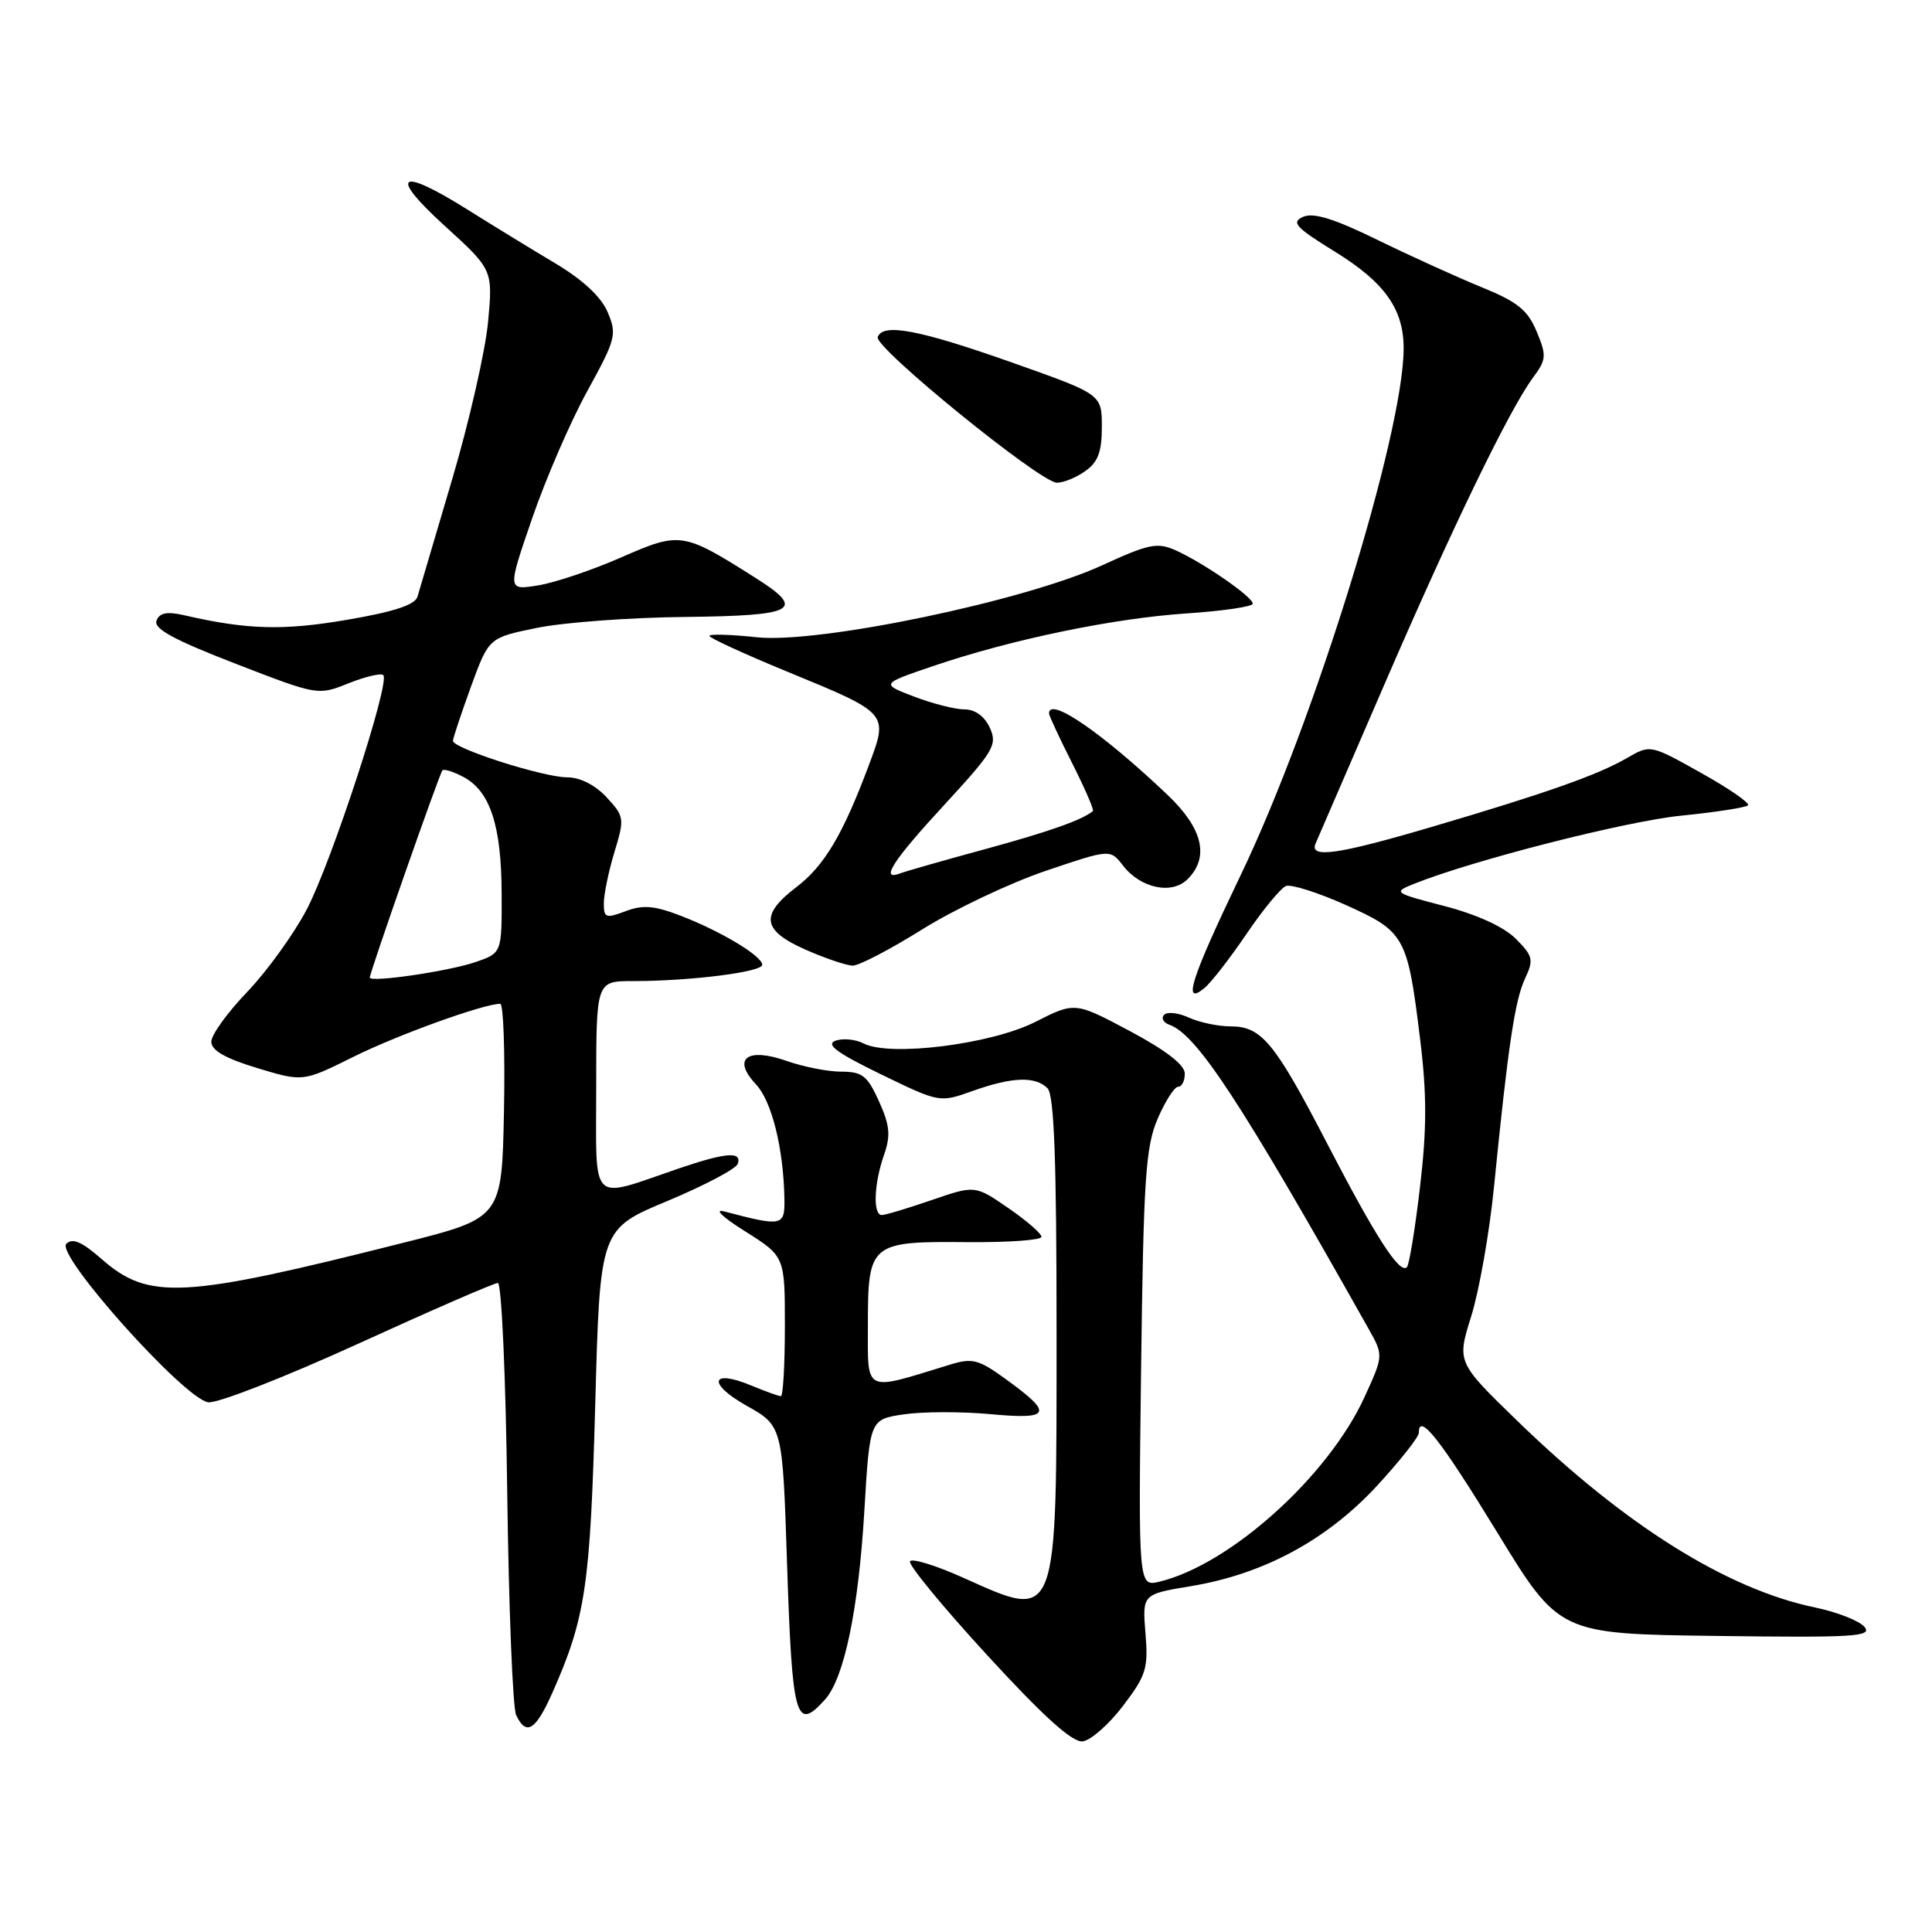 <?xml version="1.0" encoding="UTF-8" standalone="no"?>
<!DOCTYPE svg PUBLIC "-//W3C//DTD SVG 1.1//EN" "http://www.w3.org/Graphics/SVG/1.1/DTD/svg11.dtd" >
<svg xmlns="http://www.w3.org/2000/svg" xmlns:xlink="http://www.w3.org/1999/xlink" version="1.1" viewBox="0 0 256 256">
 <g >
 <path fill="currentColor"
d=" M 148.81 226.03 C 151.88 222.00 152.17 221.06 151.78 216.40 C 151.36 211.24 151.36 211.24 157.88 210.16 C 167.44 208.57 175.80 204.06 182.41 196.93 C 185.48 193.60 188.00 190.42 188.00 189.86 C 188.00 187.10 190.83 190.70 198.37 203.02 C 206.61 216.50 206.61 216.50 227.44 216.77 C 245.65 217.01 248.13 216.86 247.06 215.58 C 246.39 214.77 243.46 213.62 240.55 213.01 C 228.83 210.58 215.32 202.12 201.06 188.28 C 193.04 180.50 193.04 180.50 194.95 174.39 C 196.00 171.02 197.35 163.37 197.95 157.39 C 199.82 138.63 200.72 132.59 202.06 129.70 C 203.25 127.16 203.14 126.69 200.84 124.38 C 199.27 122.81 195.70 121.18 191.41 120.06 C 184.65 118.30 184.56 118.24 187.37 117.11 C 195.16 113.99 215.36 108.83 222.76 108.08 C 227.34 107.62 231.33 107.00 231.62 106.71 C 231.91 106.42 229.12 104.49 225.41 102.42 C 218.68 98.65 218.68 98.65 215.59 100.44 C 211.75 102.67 204.88 105.10 189.78 109.55 C 177.23 113.25 173.44 113.79 174.33 111.75 C 174.63 111.06 178.68 101.71 183.32 90.97 C 192.36 70.04 199.99 54.28 203.13 50.04 C 204.91 47.63 204.95 47.13 203.61 43.92 C 202.43 41.08 201.07 39.99 196.33 38.06 C 193.12 36.75 186.91 33.93 182.53 31.79 C 176.77 28.97 174.03 28.13 172.67 28.73 C 171.05 29.46 171.67 30.13 176.90 33.36 C 183.49 37.42 186.01 40.98 185.99 46.20 C 185.95 57.53 174.16 95.61 164.43 115.89 C 157.79 129.72 156.61 133.40 159.61 130.91 C 160.49 130.18 163.00 126.95 165.18 123.73 C 167.37 120.51 169.72 117.66 170.40 117.40 C 171.08 117.14 174.65 118.27 178.33 119.92 C 186.16 123.44 186.50 124.05 188.17 137.67 C 189.07 144.97 189.07 149.55 188.16 157.27 C 187.51 162.82 186.73 167.60 186.42 167.91 C 185.47 168.86 182.31 163.97 175.91 151.63 C 168.89 138.08 167.17 136.00 163.05 136.00 C 161.42 136.00 158.95 135.48 157.54 134.84 C 156.14 134.20 154.66 134.03 154.25 134.47 C 153.84 134.91 154.15 135.50 154.94 135.78 C 158.58 137.07 164.38 145.92 181.33 176.05 C 183.33 179.60 183.33 179.60 180.79 185.15 C 176.00 195.61 163.02 207.30 153.67 209.57 C 150.84 210.26 150.84 210.26 151.20 181.38 C 151.52 156.16 151.80 151.96 153.39 148.25 C 154.40 145.91 155.62 144.00 156.11 144.00 C 156.60 144.00 157.00 143.21 156.99 142.25 C 156.99 141.10 154.48 139.17 149.71 136.62 C 142.43 132.75 142.43 132.75 137.18 135.41 C 131.32 138.38 117.89 140.06 114.43 138.26 C 113.37 137.71 111.69 137.55 110.71 137.90 C 109.37 138.39 110.88 139.51 116.71 142.34 C 124.49 146.12 124.50 146.12 128.88 144.56 C 134.12 142.69 137.18 142.58 138.80 144.20 C 139.68 145.08 140.00 153.64 140.00 176.48 C 140.00 215.39 140.26 214.72 127.62 209.05 C 124.01 207.43 120.84 206.45 120.58 206.88 C 120.31 207.30 124.91 212.90 130.80 219.31 C 138.28 227.46 142.09 230.90 143.46 230.74 C 144.53 230.61 146.94 228.49 148.81 226.03 Z  M 73.21 224.26 C 77.59 214.36 78.21 210.14 78.87 186.18 C 79.50 162.86 79.50 162.86 88.43 159.14 C 93.34 157.09 97.54 154.87 97.76 154.21 C 98.32 152.53 96.20 152.70 89.91 154.84 C 77.98 158.91 79.00 159.93 79.00 144.02 C 79.00 130.00 79.00 130.00 83.85 130.00 C 91.48 130.00 101.00 128.80 101.00 127.84 C 101.00 126.68 95.53 123.39 90.14 121.32 C 86.70 120.00 85.17 119.87 82.89 120.74 C 80.26 121.73 80.00 121.63 80.01 119.66 C 80.02 118.47 80.65 115.43 81.42 112.89 C 82.77 108.45 82.73 108.19 80.37 105.64 C 78.86 104.01 76.86 103.00 75.15 103.00 C 72.01 103.00 59.99 99.16 60.02 98.16 C 60.03 97.80 61.10 94.58 62.40 91.00 C 64.77 84.50 64.77 84.50 71.14 83.20 C 74.64 82.48 83.46 81.82 90.75 81.75 C 105.56 81.58 106.87 80.84 99.98 76.49 C 90.49 70.49 90.11 70.44 82.33 73.85 C 78.49 75.54 73.52 77.21 71.29 77.57 C 67.23 78.22 67.23 78.22 70.52 68.66 C 72.33 63.40 75.62 55.81 77.83 51.80 C 81.60 44.94 81.77 44.31 80.52 41.37 C 79.66 39.33 77.24 37.08 73.54 34.87 C 70.43 33.02 65.20 29.81 61.91 27.75 C 52.84 22.06 51.41 23.09 58.91 29.91 C 65.31 35.74 65.31 35.74 64.67 42.68 C 64.31 46.50 62.17 55.90 59.90 63.56 C 57.63 71.23 55.57 78.20 55.32 79.06 C 55.00 80.15 52.23 81.06 45.97 82.13 C 37.52 83.58 32.72 83.44 24.39 81.52 C 22.12 81.00 21.14 81.19 20.74 82.24 C 20.33 83.31 23.04 84.78 31.15 87.92 C 42.10 92.16 42.13 92.17 46.18 90.54 C 48.42 89.65 50.49 89.16 50.79 89.46 C 51.73 90.40 43.94 114.22 40.65 120.50 C 38.92 123.79 35.36 128.72 32.75 131.44 C 30.14 134.16 28.00 137.12 28.00 138.03 C 28.00 139.18 29.84 140.24 34.07 141.52 C 40.14 143.36 40.14 143.36 46.82 140.04 C 52.65 137.14 64.02 133.03 66.28 133.01 C 66.71 133.00 66.93 139.38 66.78 147.19 C 66.50 161.38 66.50 161.38 53.50 164.66 C 24.13 172.08 19.71 172.32 13.43 166.80 C 10.85 164.54 9.60 164.00 8.79 164.81 C 7.33 166.27 24.43 185.37 27.59 185.81 C 28.80 185.98 37.73 182.49 47.44 178.06 C 57.14 173.63 65.48 170.00 65.97 170.00 C 66.46 170.00 67.02 182.49 67.21 197.75 C 67.41 213.01 67.94 226.29 68.39 227.25 C 69.72 230.08 70.98 229.30 73.21 224.26 Z  M 109.30 225.22 C 111.85 222.41 113.75 213.33 114.53 200.21 C 115.25 188.08 115.25 188.08 119.75 187.41 C 122.22 187.04 127.38 187.03 131.21 187.38 C 139.27 188.13 139.63 187.34 133.31 182.77 C 129.65 180.11 128.85 179.91 125.85 180.83 C 114.33 184.37 115.00 184.70 115.00 175.53 C 115.00 164.73 115.31 164.47 128.16 164.59 C 133.57 164.64 138.00 164.32 138.00 163.89 C 138.00 163.45 136.02 161.73 133.60 160.07 C 129.20 157.04 129.20 157.04 123.44 159.02 C 120.28 160.11 117.31 161.00 116.84 161.00 C 115.65 161.00 115.80 156.88 117.12 153.08 C 118.04 150.45 117.92 149.15 116.47 145.93 C 114.94 142.54 114.26 142.00 111.47 142.00 C 109.70 142.00 106.45 141.36 104.24 140.58 C 99.00 138.74 96.97 140.27 100.16 143.67 C 102.27 145.91 103.82 152.17 103.94 158.86 C 104.00 162.48 103.66 162.55 96.00 160.53 C 94.54 160.14 95.68 161.24 98.75 163.17 C 104.00 166.48 104.00 166.48 104.00 175.74 C 104.00 180.83 103.76 185.00 103.47 185.00 C 103.18 185.00 101.44 184.37 99.60 183.61 C 94.19 181.34 93.66 183.30 98.90 186.25 C 103.69 188.94 103.69 188.94 104.28 206.96 C 104.97 227.84 105.43 229.50 109.30 225.22 Z  M 122.23 123.13 C 126.49 120.48 133.83 117.00 138.54 115.40 C 147.11 112.50 147.11 112.50 148.80 114.69 C 151.14 117.71 155.27 118.58 157.36 116.50 C 160.28 113.58 159.39 109.79 154.75 105.37 C 146.10 97.14 139.00 92.25 139.00 94.53 C 139.00 94.82 140.38 97.79 142.07 101.13 C 143.75 104.47 144.99 107.32 144.82 107.47 C 143.38 108.66 139.02 110.20 130.52 112.52 C 125.03 114.01 119.97 115.46 119.27 115.73 C 116.54 116.77 118.29 114.06 125.14 106.63 C 131.69 99.52 132.18 98.69 131.16 96.44 C 130.46 94.91 129.21 94.00 127.80 94.00 C 126.57 94.00 123.57 93.24 121.14 92.31 C 116.71 90.62 116.71 90.62 123.60 88.27 C 134.05 84.72 147.50 81.93 157.25 81.28 C 162.06 80.96 166.00 80.38 166.00 79.99 C 166.00 79.09 159.42 74.55 155.76 72.91 C 153.35 71.84 152.21 72.07 146.10 74.88 C 135.81 79.63 108.50 85.32 100.27 84.44 C 96.82 84.07 94.00 83.99 94.00 84.26 C 94.00 84.53 98.61 86.65 104.25 88.97 C 117.83 94.56 117.73 94.44 115.11 101.44 C 111.67 110.62 109.23 114.72 105.51 117.56 C 100.67 121.25 100.98 123.29 106.75 125.84 C 109.36 126.99 112.17 127.94 113.00 127.95 C 113.83 127.95 117.98 125.79 122.23 123.13 Z  M 143.78 62.44 C 145.49 61.24 146.00 59.90 146.00 56.57 C 146.00 52.25 146.00 52.25 134.25 48.09 C 121.78 43.68 116.98 42.77 116.30 44.67 C 115.82 46.04 137.77 63.89 140.03 63.96 C 140.87 63.98 142.56 63.30 143.78 62.44 Z  M 49.00 129.53 C 49.00 128.84 58.23 102.51 58.62 102.08 C 58.83 101.85 60.10 102.25 61.44 102.97 C 64.95 104.85 66.44 109.40 66.47 118.38 C 66.50 126.28 66.50 126.28 63.00 127.48 C 59.47 128.70 49.00 130.23 49.00 129.53 Z "/>
</g>
</svg>